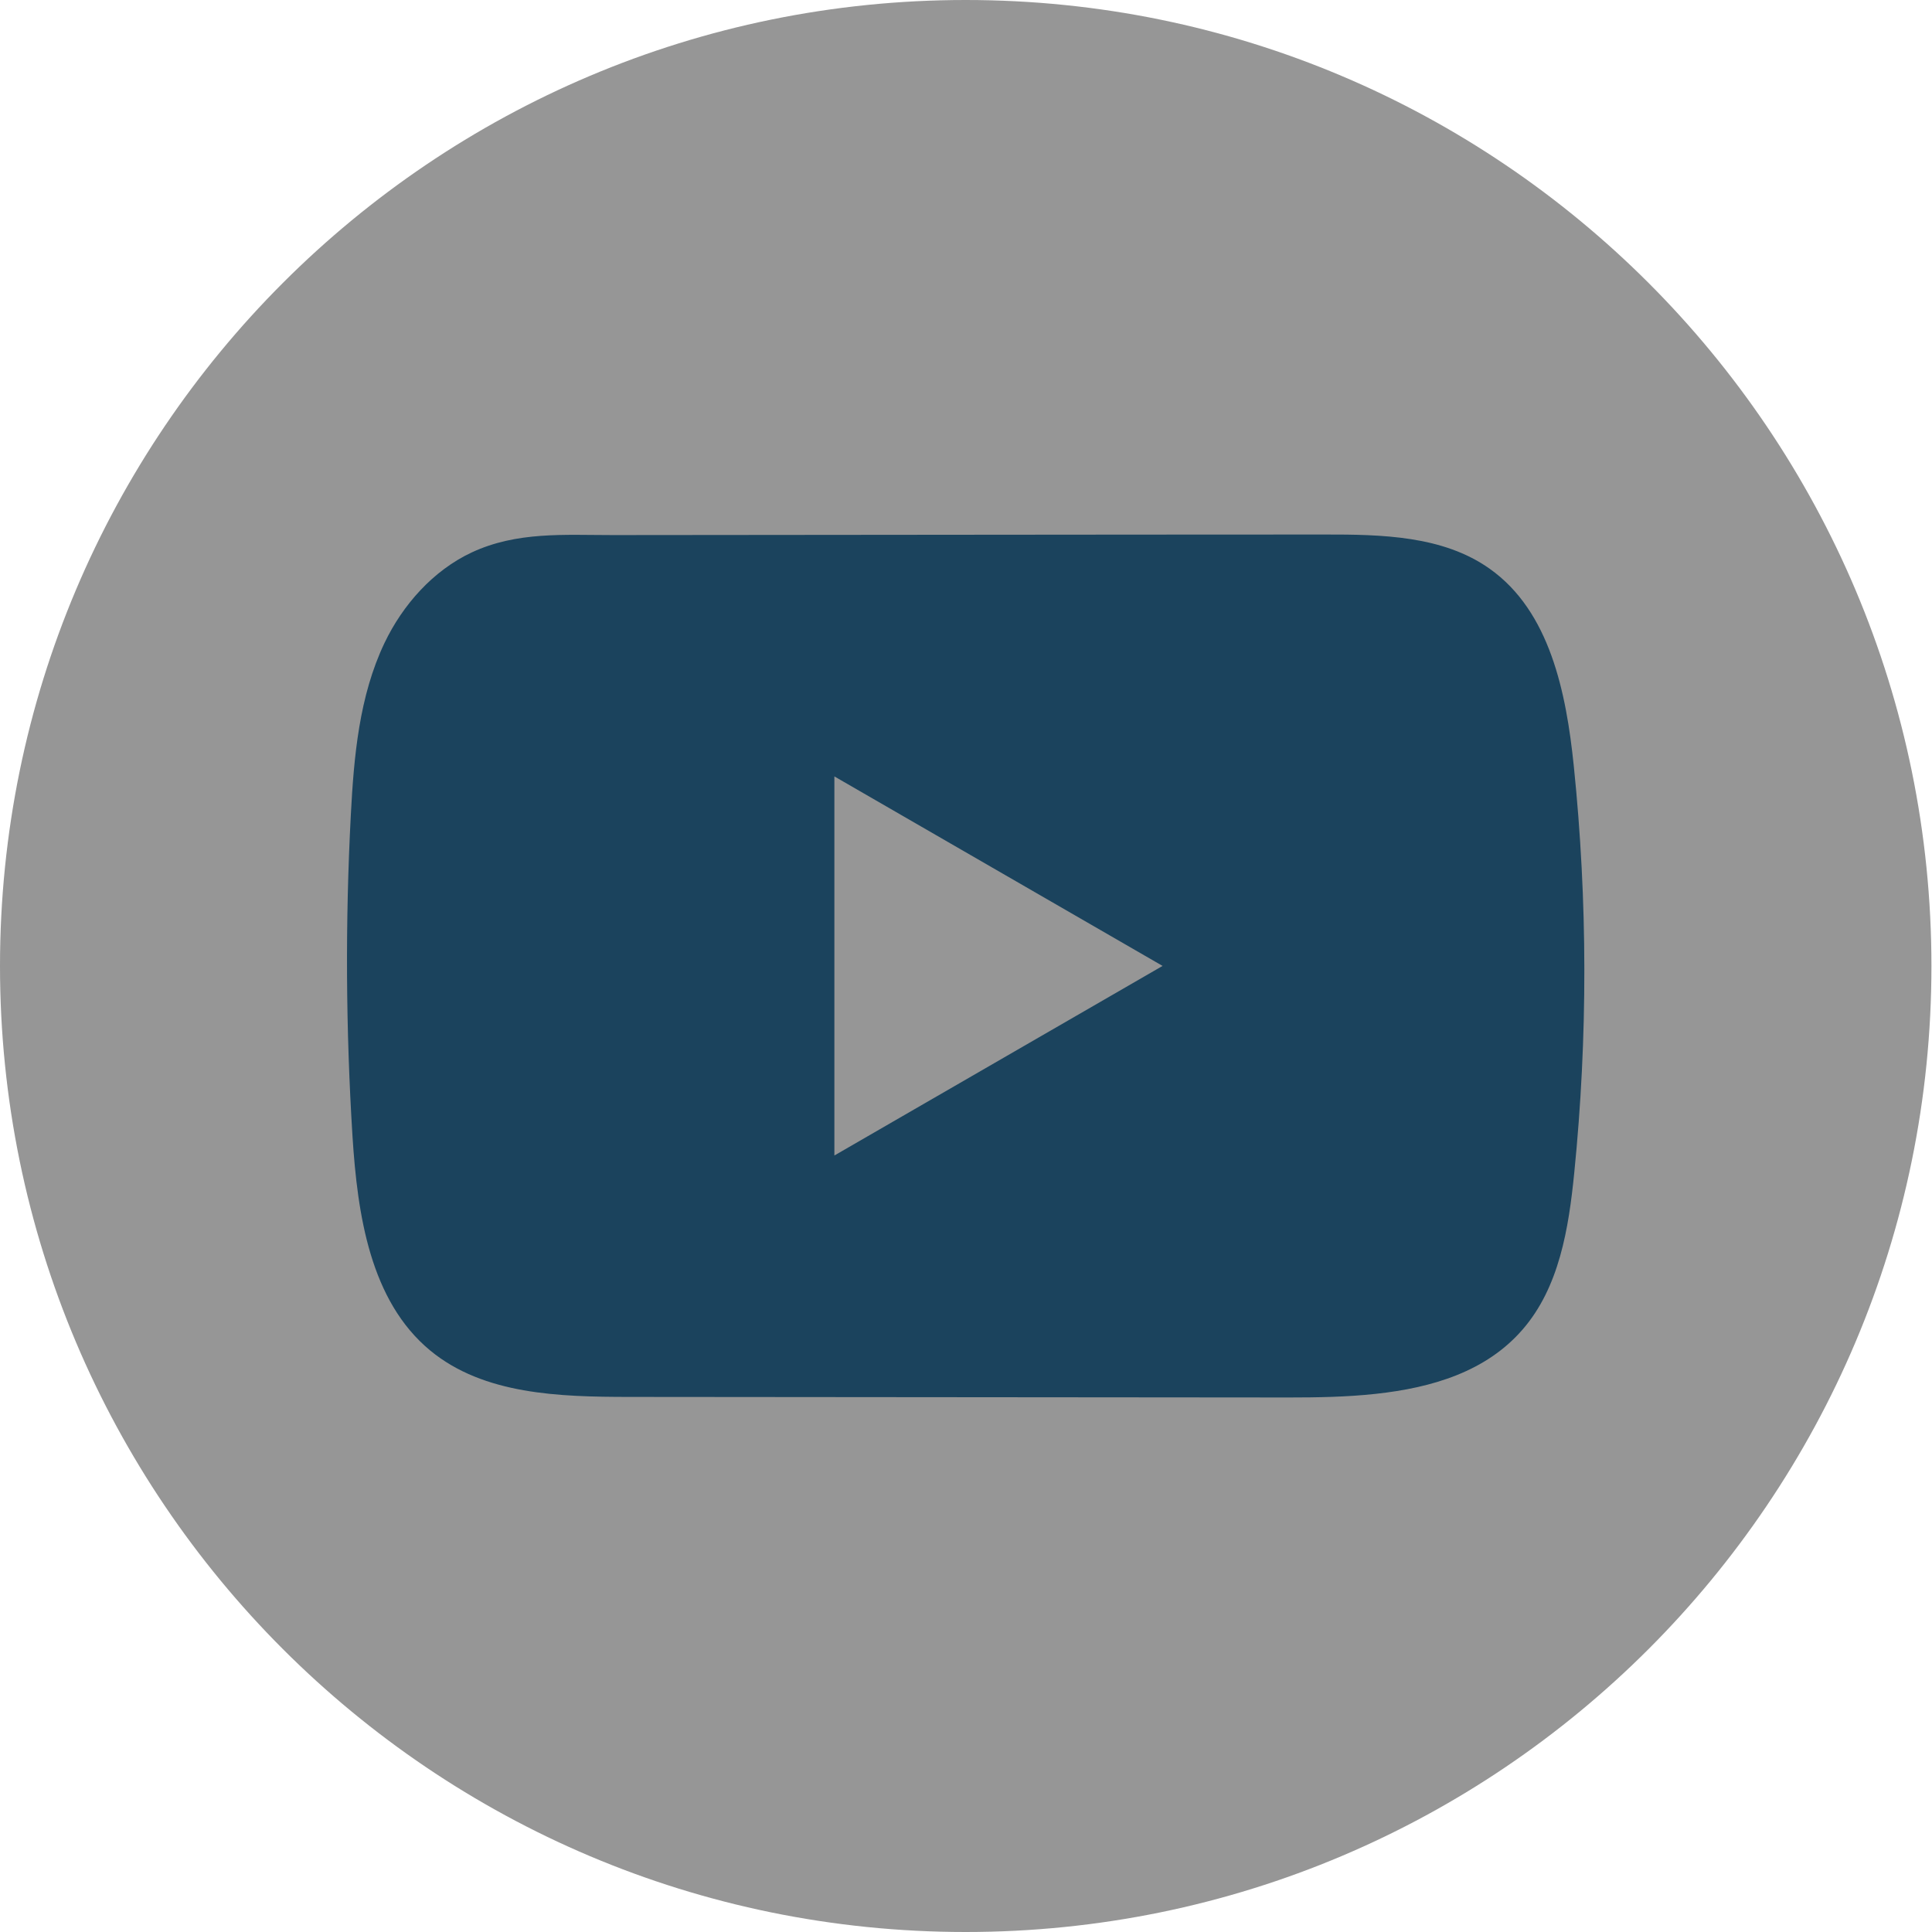 <svg width="24" height="24" viewBox="0 0 24 24" fill="none" xmlns="http://www.w3.org/2000/svg">
<path d="M23.993 12C23.993 5.373 18.622 0 11.996 0C5.371 0 0 5.373 0 12C0 18.627 5.371 24 11.996 24C18.622 24 23.993 18.627 23.993 12Z" fill="#969696"/>
<path d="M19.55 9.513C19.456 8.602 19.253 7.594 18.505 7.065C17.926 6.654 17.165 6.639 16.454 6.64C14.952 6.64 13.449 6.642 11.947 6.643C10.502 6.645 9.057 6.646 7.612 6.647C7.008 6.647 6.422 6.601 5.861 6.862C5.38 7.087 5.003 7.513 4.776 7.988C4.462 8.648 4.396 9.396 4.358 10.126C4.288 11.456 4.296 12.789 4.379 14.118C4.441 15.088 4.597 16.16 5.346 16.778C6.01 17.325 6.948 17.352 7.809 17.353C10.544 17.355 13.279 17.358 16.015 17.36C16.366 17.36 16.731 17.354 17.089 17.315C17.792 17.239 18.462 17.038 18.914 16.516C19.37 15.991 19.487 15.26 19.556 14.568C19.725 12.888 19.723 11.192 19.55 9.513ZM10.365 14.354V9.645L14.442 11.999L10.365 14.354Z" fill="#1B435D"/>
</svg>

